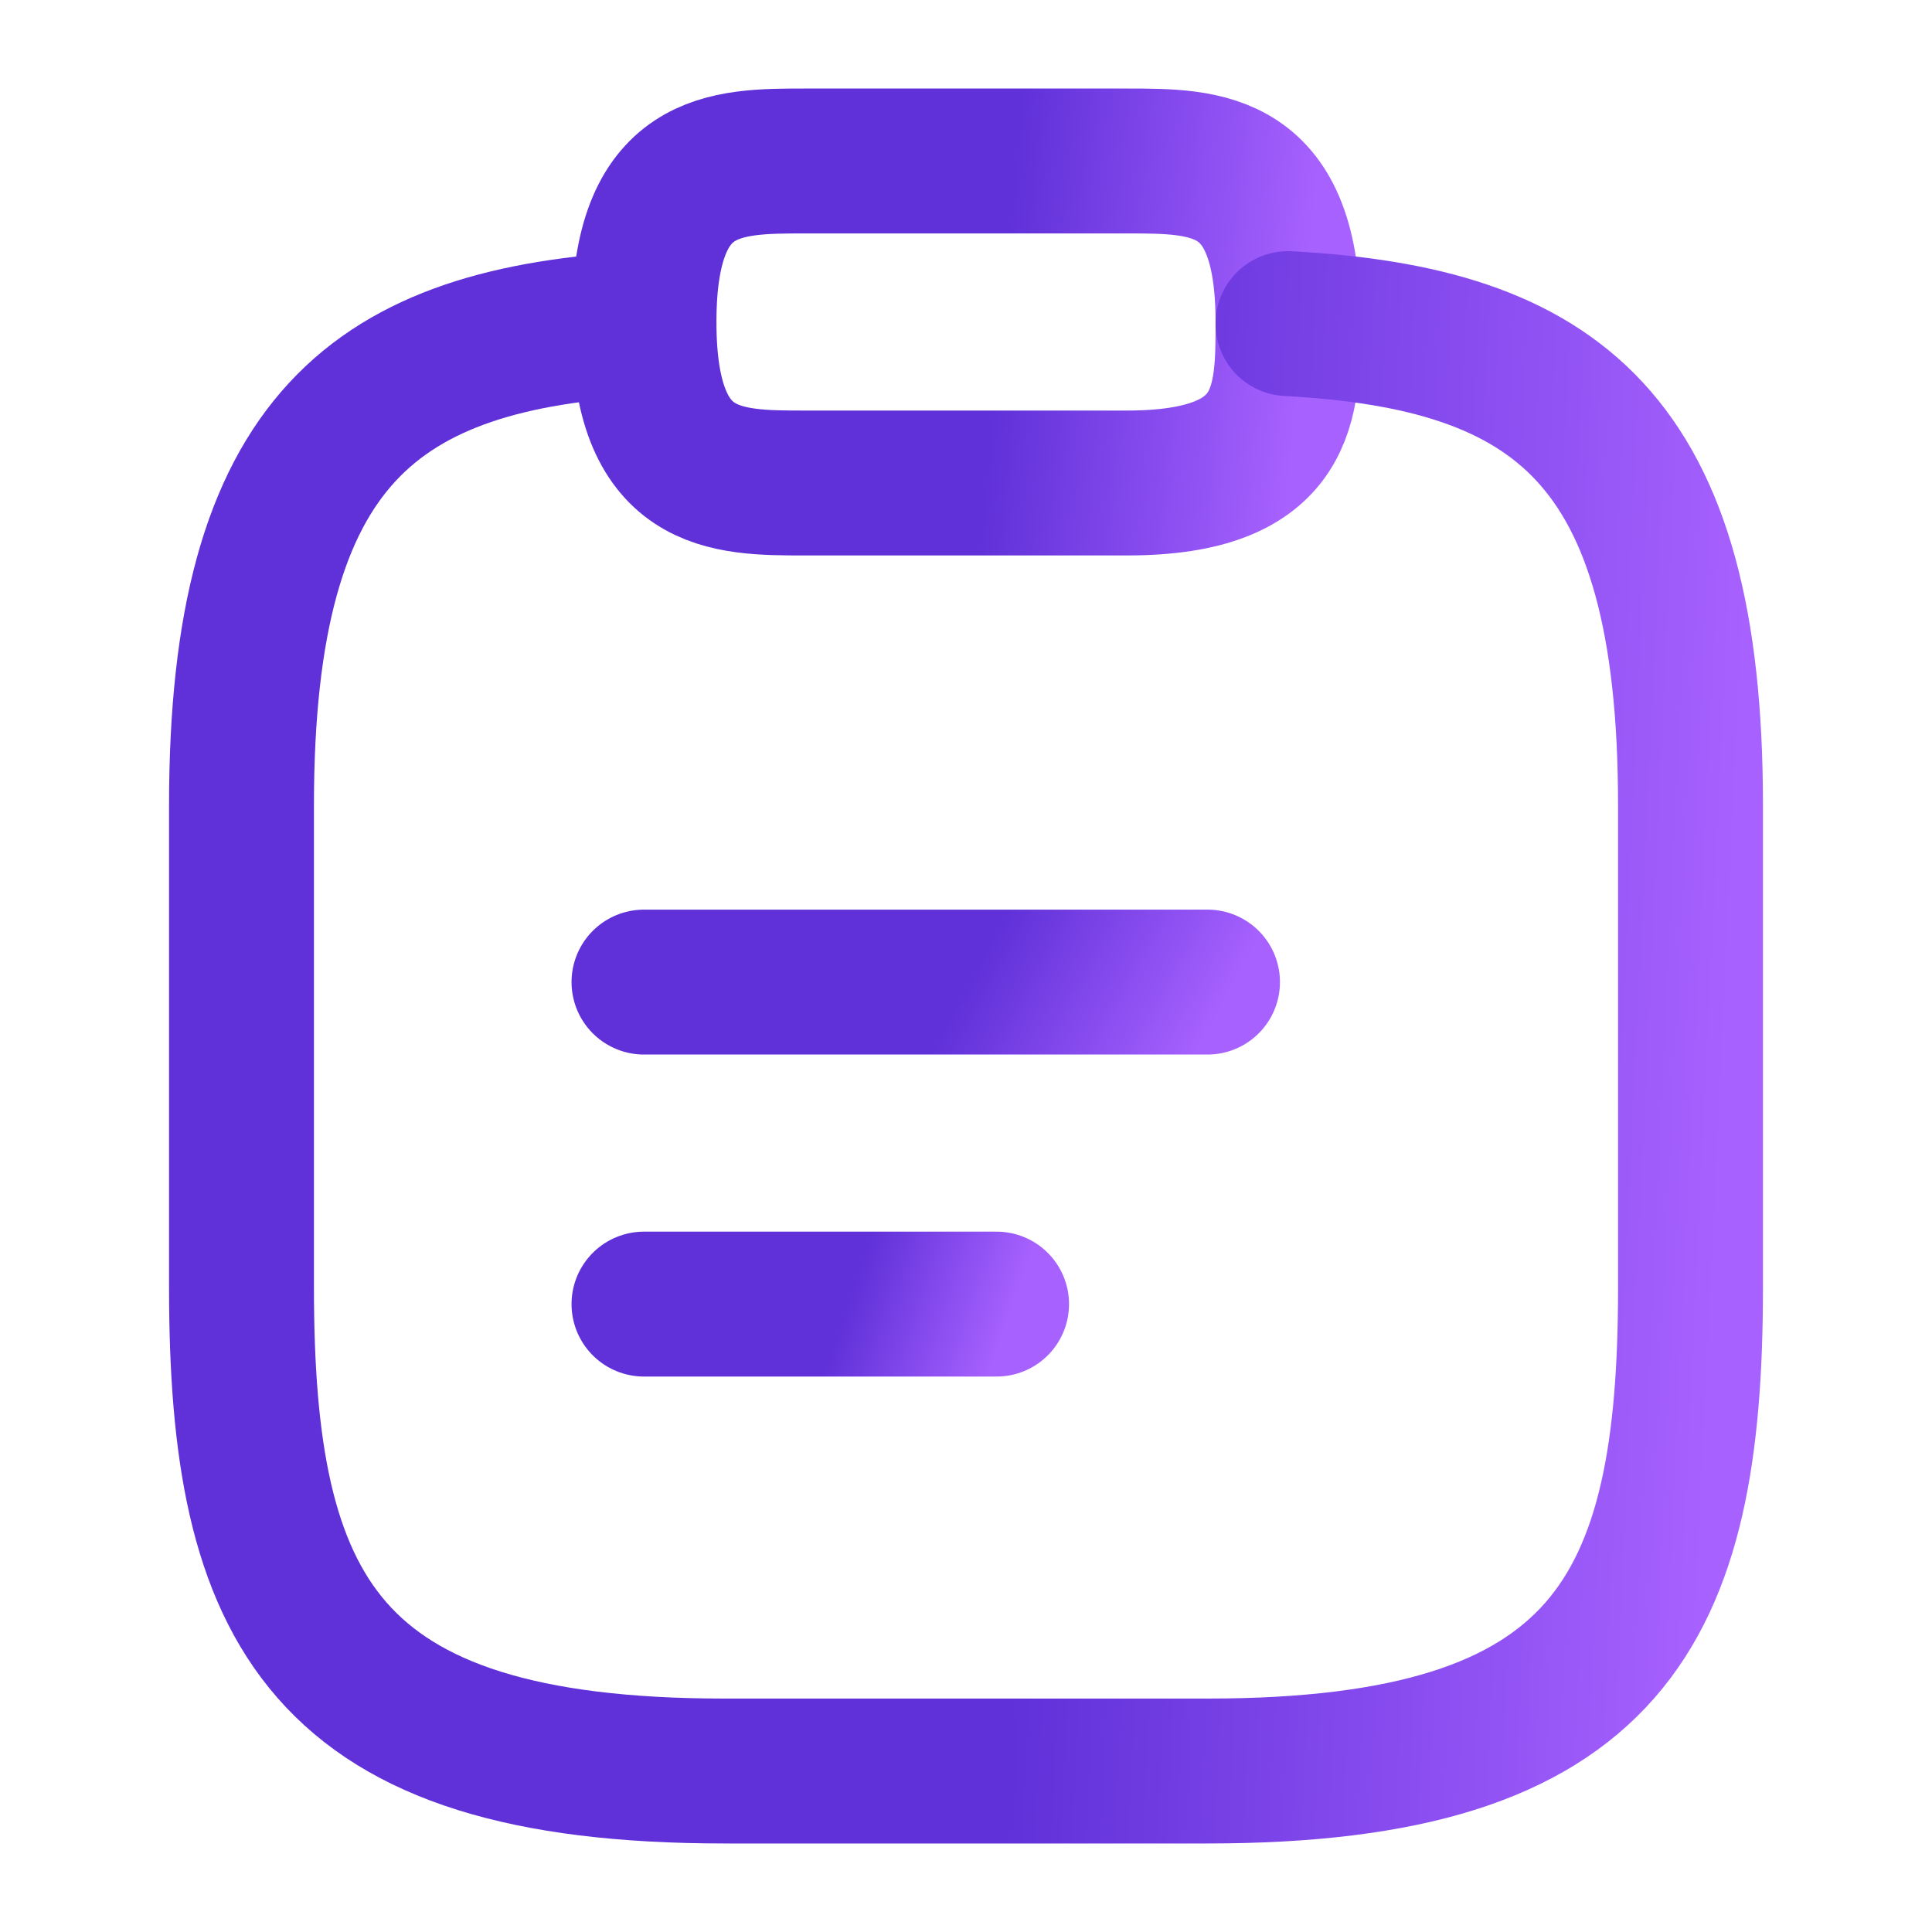 <svg width="40" height="40" viewBox="0 0 40 40" fill="none" xmlns="http://www.w3.org/2000/svg">
<path d="M13.333 20.333H25" stroke="url(#paint0_linear_3208_1911)" stroke-width="3" stroke-linecap="round" stroke-linejoin="round"/>
<path d="M13.333 27H20.633" stroke="url(#paint1_linear_3208_1911)" stroke-width="3" stroke-linecap="round" stroke-linejoin="round"/>
<path d="M16.667 10H23.333C26.667 10 26.667 8.333 26.667 6.667C26.667 3.333 25 3.333 23.333 3.333H16.667C15 3.333 13.333 3.333 13.333 6.667C13.333 10 15 10 16.667 10Z" stroke="url(#paint2_linear_3208_1911)" stroke-width="3" stroke-linecap="round" stroke-linejoin="round"/>
<path d="M26.667 6.7C32.217 7 35 9.05 35 16.667V26.667C35 33.333 33.333 36.667 25 36.667H15C6.667 36.667 5 33.333 5 26.667V16.667C5 9.067 7.783 7 13.333 6.7" stroke="url(#paint3_linear_3208_1911)" stroke-width="3" stroke-linecap="round" stroke-linejoin="round"/>
<defs>
<linearGradient id="paint0_linear_3208_1911" x1="19.786" y1="20.871" x2="24.019" y2="23.188" gradientUnits="userSpaceOnUse">
<stop stop-color="#6031D9"/>
<stop offset="1" stop-color="#A761FF"/>
</linearGradient>
<linearGradient id="paint1_linear_3208_1911" x1="17.371" y1="27.537" x2="20.452" y2="28.593" gradientUnits="userSpaceOnUse">
<stop stop-color="#6031D9"/>
<stop offset="1" stop-color="#A761FF"/>
</linearGradient>
<linearGradient id="paint2_linear_3208_1911" x1="20.708" y1="6.915" x2="26.941" y2="7.5" gradientUnits="userSpaceOnUse">
<stop stop-color="#6031D9"/>
<stop offset="1" stop-color="#A761FF"/>
</linearGradient>
<linearGradient id="paint3_linear_3208_1911" x1="21.592" y1="22.799" x2="35.71" y2="23.462" gradientUnits="userSpaceOnUse">
<stop stop-color="#6031D9"/>
<stop offset="1" stop-color="#A761FF"/>
</linearGradient>
</defs>
</svg>
